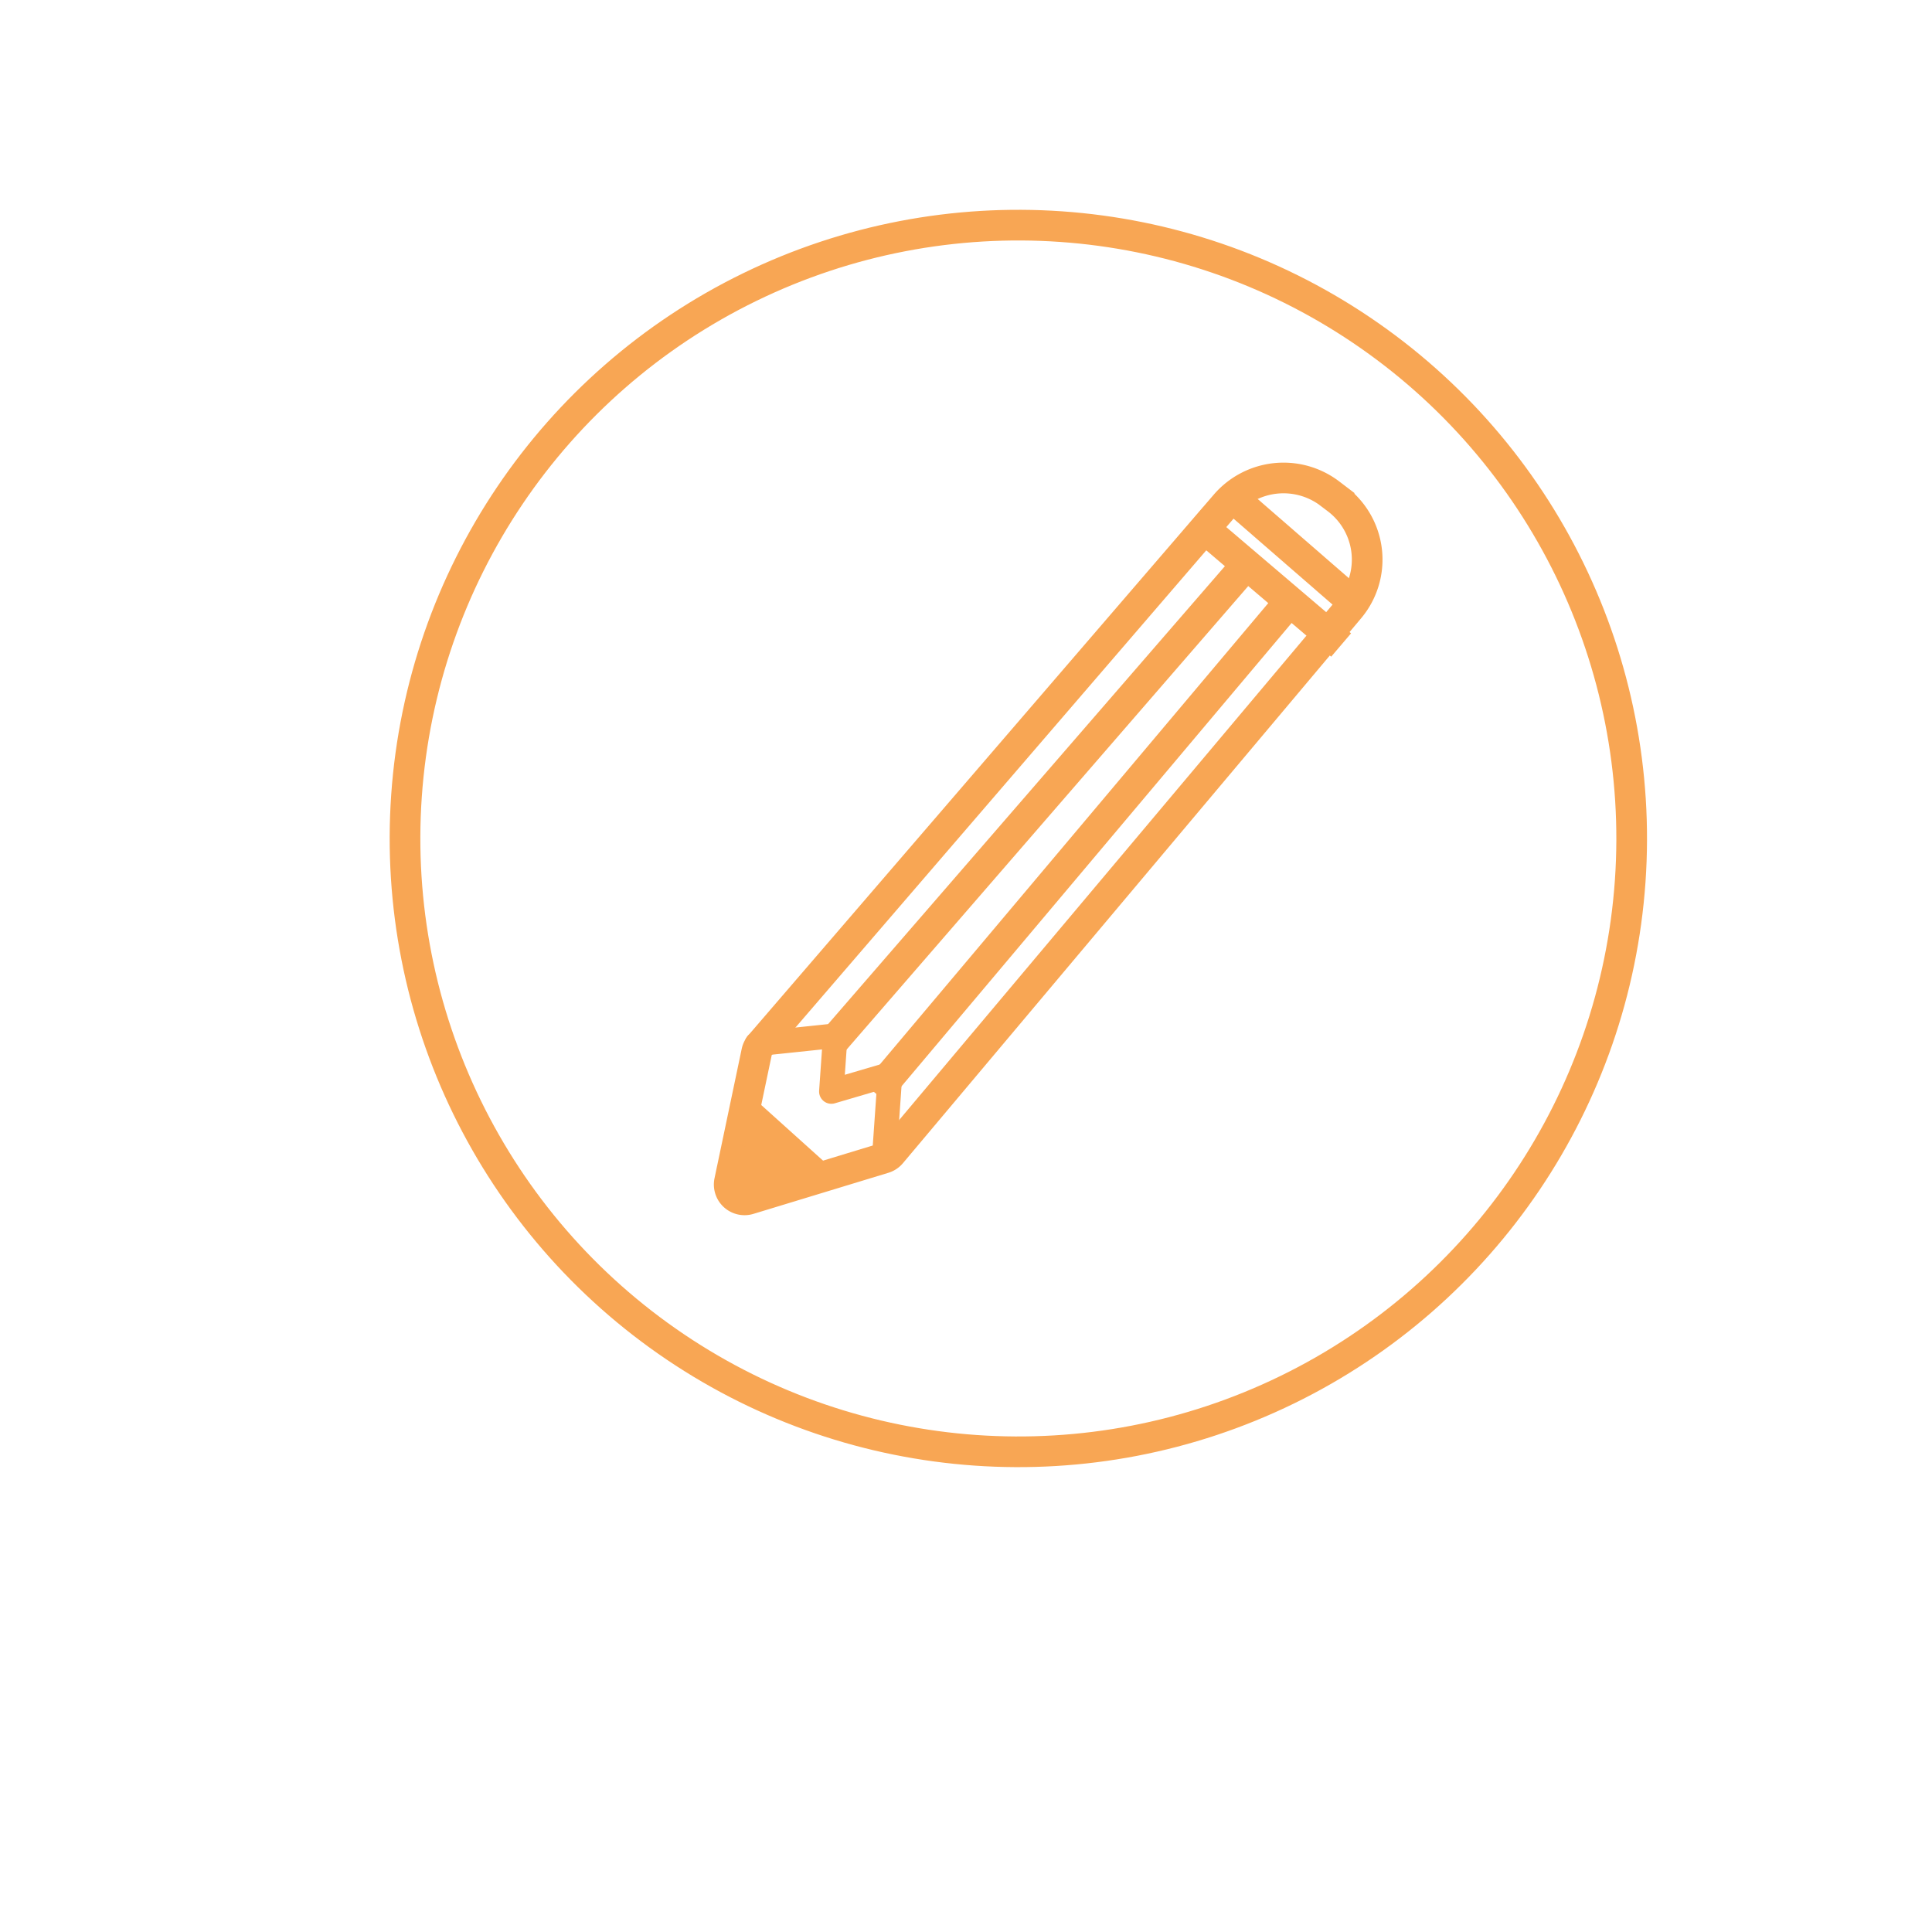 <svg xmlns="http://www.w3.org/2000/svg" width="63" height="63" viewBox="0 0 63 63">
    <defs>
        <filter id="a" width="127.5%" height="127.5%" x="-13.7%" y="-9.8%" filterUnits="objectBoundingBox">
            <feOffset dy="2" in="SourceAlpha" result="shadowOffsetOuter1"/>
            <feGaussianBlur in="shadowOffsetOuter1" result="shadowBlurOuter1" stdDeviation="2"/>
            <feColorMatrix in="shadowBlurOuter1" result="shadowMatrixOuter1" values="0 0 0 0 0 0 0 0 0 0 0 0 0 0 0 0 0 0 0.15 0"/>
            <feMerge>
                <feMergeNode in="shadowMatrixOuter1"/>
                <feMergeNode in="SourceGraphic"/>
            </feMerge>
        </filter>
    </defs>
    <g fill="none" fill-rule="evenodd" filter="url(#a)" transform="rotate(4 -17.741 114.542)">
        <g stroke="#F8A654" transform="translate(6.182 1.455)">
            <circle cx="20.818" cy="20.545" r="20" fill="#FFF"/>
            <path d="M30.17 8.619a2.5 2.5 0 0 0-3.376.595L12.887 27.855a.5.5 0 0 0-.094.23l-.59 4.272a.5.5 0 0 0 .673.535l4.296-1.643a.5.5 0 0 0 .226-.173L31.062 12.31a2.475 2.475 0 0 0-.643-3.527l-.25-.163z"/>
            <path stroke-linecap="square" d="M26.182 10.054l4.293 3.167M27.222 9.125l3.55 2.672"/>
        </g>
        <path fill="#F8A654" d="M18.505 34.437l.528-3.346 2.699 2.108z"/>
        <path stroke="#F8A654" stroke-linecap="round" stroke-linejoin="round" stroke-width=".8" d="M18.964 29.278l2.529-.446v1.825l1.87-.694v2.628"/>
        <path stroke="#F8A654" stroke-linecap="square" d="M33.567 12.883l-11.965 15.93M35.182 13.818L23.23 30.21"/>
    </g>
</svg>
